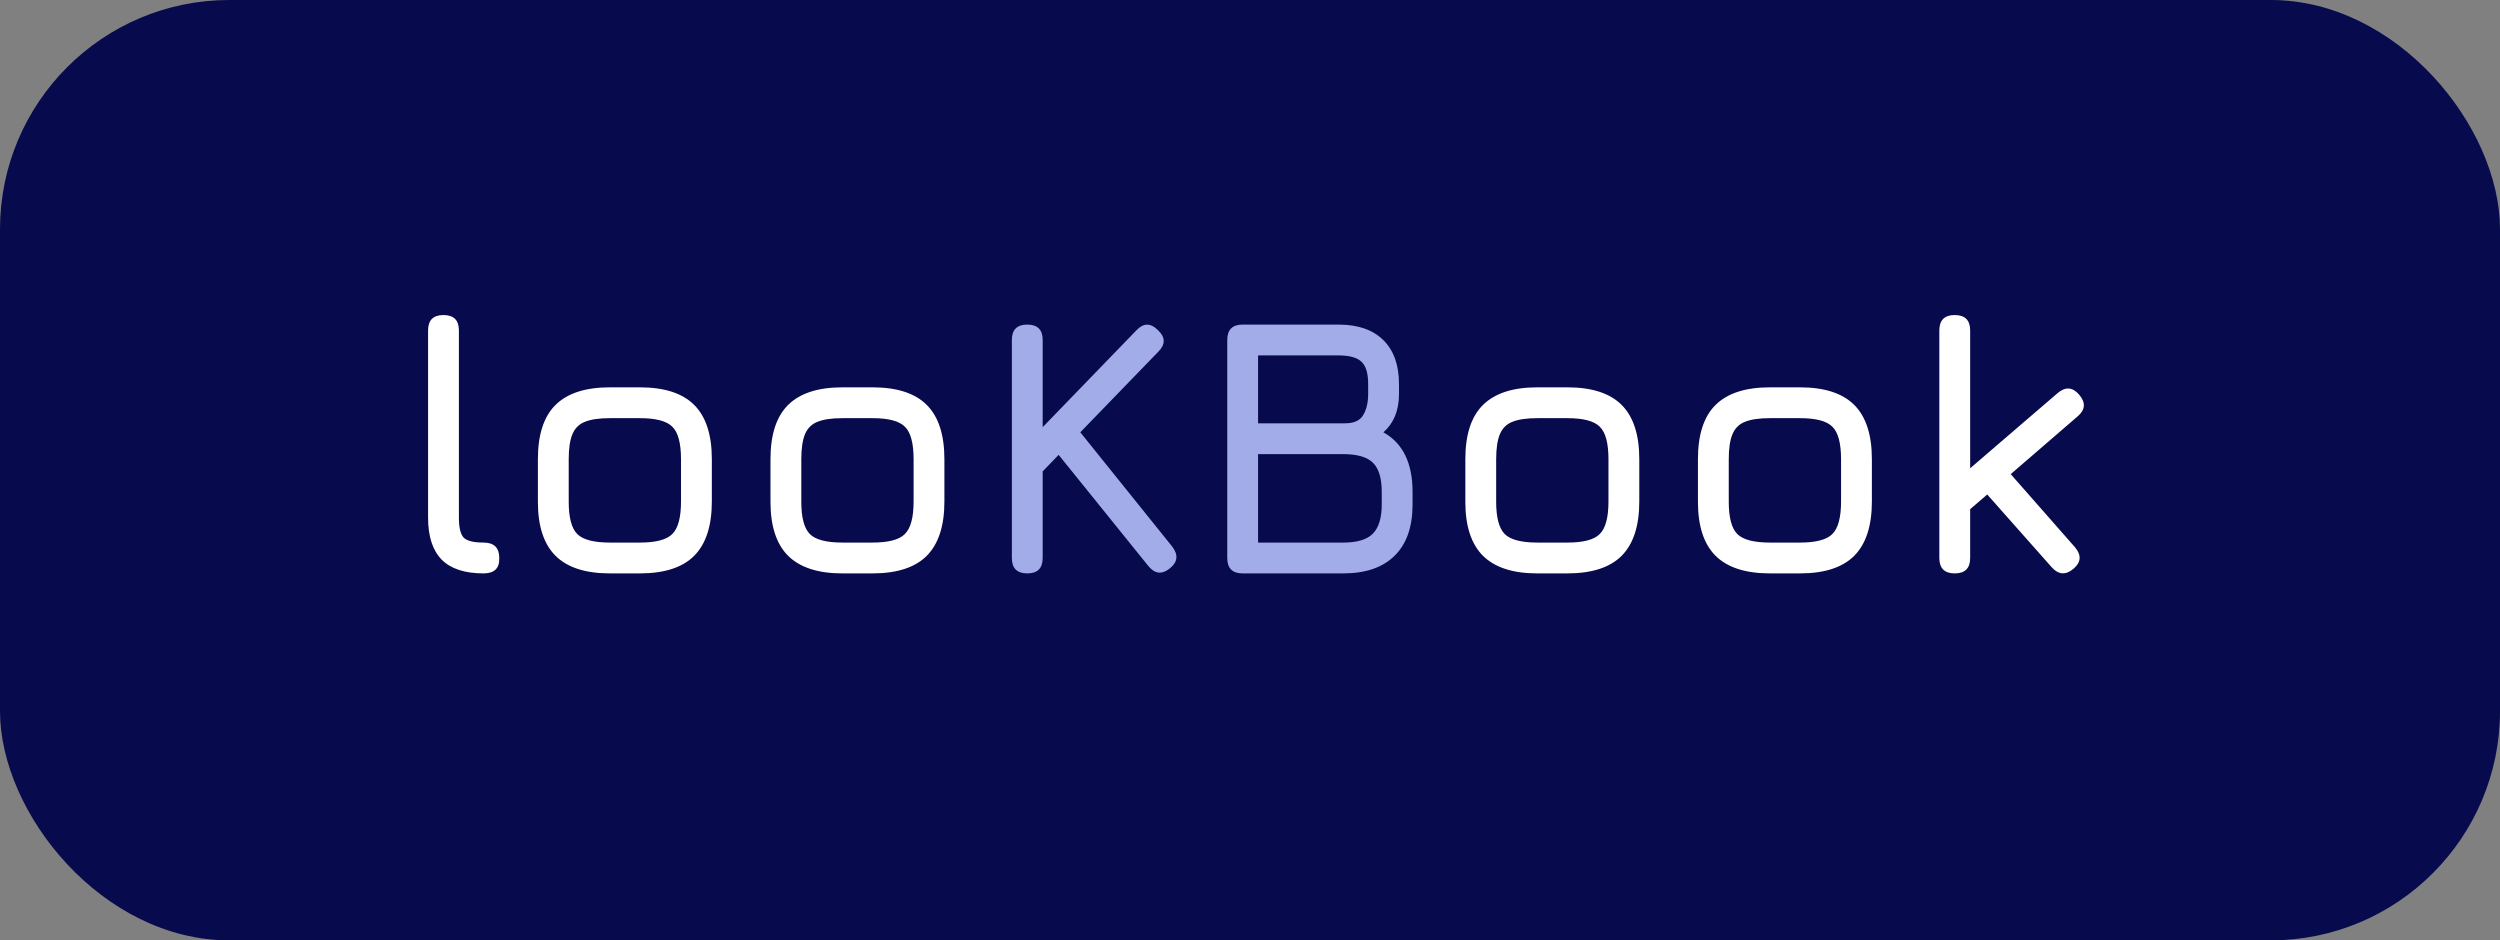 <svg width="109" height="41" viewBox="0 0 109 41" fill="none" xmlns="http://www.w3.org/2000/svg">
<rect x="0" y="0" width="109" height="41" fill="#808080" stroke="none"/>
<rect width="109" height="41" rx="10" fill="#070A4D"/>
<path d="M21.08 25C20.264 25 19.656 24.8 19.256 24.4C18.861 23.995 18.664 23.384 18.664 22.568V14.408C18.664 13.96 18.888 13.736 19.336 13.736C19.784 13.736 20.008 13.96 20.008 14.408V22.568C20.008 23 20.077 23.291 20.216 23.44C20.36 23.584 20.648 23.656 21.08 23.656C21.539 23.656 21.768 23.88 21.768 24.328C21.784 24.776 21.555 25 21.08 25ZM26.588 25C25.526 25 24.737 24.744 24.22 24.232C23.708 23.72 23.452 22.936 23.452 21.88V20.024C23.452 18.952 23.708 18.163 24.22 17.656C24.737 17.144 25.526 16.888 26.588 16.888H27.9C28.966 16.888 29.756 17.144 30.268 17.656C30.78 18.168 31.036 18.957 31.036 20.024V21.864C31.036 22.925 30.78 23.715 30.268 24.232C29.756 24.744 28.966 25 27.9 25H26.588ZM24.796 21.88C24.796 22.568 24.921 23.037 25.172 23.288C25.422 23.533 25.895 23.656 26.588 23.656H27.9C28.599 23.656 29.07 23.531 29.316 23.28C29.567 23.029 29.692 22.557 29.692 21.864V20.024C29.692 19.325 29.567 18.853 29.316 18.608C29.07 18.357 28.599 18.232 27.9 18.232H26.588C26.124 18.232 25.761 18.285 25.5 18.392C25.244 18.493 25.062 18.675 24.956 18.936C24.849 19.192 24.796 19.555 24.796 20.024V21.88ZM36.728 25C35.667 25 34.878 24.744 34.361 24.232C33.849 23.72 33.593 22.936 33.593 21.88V20.024C33.593 18.952 33.849 18.163 34.361 17.656C34.878 17.144 35.667 16.888 36.728 16.888H38.041C39.107 16.888 39.897 17.144 40.408 17.656C40.92 18.168 41.176 18.957 41.176 20.024V21.864C41.176 22.925 40.92 23.715 40.408 24.232C39.897 24.744 39.107 25 38.041 25H36.728ZM34.937 21.88C34.937 22.568 35.062 23.037 35.312 23.288C35.563 23.533 36.035 23.656 36.728 23.656H38.041C38.739 23.656 39.211 23.531 39.456 23.28C39.707 23.029 39.833 22.557 39.833 21.864V20.024C39.833 19.325 39.707 18.853 39.456 18.608C39.211 18.357 38.739 18.232 38.041 18.232H36.728C36.264 18.232 35.902 18.285 35.641 18.392C35.385 18.493 35.203 18.675 35.096 18.936C34.99 19.192 34.937 19.555 34.937 20.024V21.88ZM67.025 25C65.964 25 65.175 24.744 64.657 24.232C64.145 23.72 63.889 22.936 63.889 21.88V20.024C63.889 18.952 64.145 18.163 64.657 17.656C65.175 17.144 65.964 16.888 67.025 16.888H68.337C69.404 16.888 70.193 17.144 70.705 17.656C71.217 18.168 71.473 18.957 71.473 20.024V21.864C71.473 22.925 71.217 23.715 70.705 24.232C70.193 24.744 69.404 25 68.337 25H67.025ZM65.233 21.88C65.233 22.568 65.359 23.037 65.609 23.288C65.86 23.533 66.332 23.656 67.025 23.656H68.337C69.036 23.656 69.508 23.531 69.753 23.28C70.004 23.029 70.129 22.557 70.129 21.864V20.024C70.129 19.325 70.004 18.853 69.753 18.608C69.508 18.357 69.036 18.232 68.337 18.232H67.025C66.561 18.232 66.199 18.285 65.937 18.392C65.681 18.493 65.5 18.675 65.393 18.936C65.287 19.192 65.233 19.555 65.233 20.024V21.88ZM77.166 25C76.105 25 75.315 24.744 74.798 24.232C74.286 23.72 74.03 22.936 74.03 21.88V20.024C74.03 18.952 74.286 18.163 74.798 17.656C75.315 17.144 76.105 16.888 77.166 16.888H78.478C79.545 16.888 80.334 17.144 80.846 17.656C81.358 18.168 81.614 18.957 81.614 20.024V21.864C81.614 22.925 81.358 23.715 80.846 24.232C80.334 24.744 79.545 25 78.478 25H77.166ZM75.374 21.88C75.374 22.568 75.499 23.037 75.75 23.288C76.001 23.533 76.473 23.656 77.166 23.656H78.478C79.177 23.656 79.649 23.531 79.894 23.28C80.145 23.029 80.27 22.557 80.27 21.864V20.024C80.27 19.325 80.145 18.853 79.894 18.608C79.649 18.357 79.177 18.232 78.478 18.232H77.166C76.702 18.232 76.339 18.285 76.078 18.392C75.822 18.493 75.641 18.675 75.534 18.936C75.427 19.192 75.374 19.555 75.374 20.024V21.88ZM85.227 25C84.779 25 84.555 24.776 84.555 24.328V14.408C84.555 13.96 84.779 13.736 85.227 13.736C85.675 13.736 85.899 13.96 85.899 14.408V20.416L89.707 17.144C90.048 16.851 90.363 16.872 90.651 17.208C90.944 17.549 90.923 17.864 90.587 18.152L87.667 20.672L90.459 23.848C90.757 24.195 90.741 24.509 90.411 24.792C90.069 25.085 89.749 25.064 89.451 24.728L86.643 21.56L85.899 22.2V24.328C85.899 24.776 85.675 25 85.227 25Z" fill="white"/>
<path d="M44.789 25C44.341 25 44.117 24.776 44.117 24.328V14.824C44.117 14.376 44.341 14.152 44.789 14.152C45.237 14.152 45.461 14.376 45.461 14.824V18.624L49.541 14.408C49.85 14.077 50.165 14.072 50.485 14.392C50.816 14.701 50.821 15.016 50.501 15.336L47.101 18.848L51.109 23.832C51.381 24.189 51.349 24.504 51.013 24.776C50.666 25.059 50.352 25.027 50.069 24.68L46.157 19.832L45.461 20.552V24.328C45.461 24.776 45.237 25 44.789 25ZM54.18 25C53.732 25 53.508 24.776 53.508 24.328V14.824C53.508 14.376 53.732 14.152 54.18 14.152H58.356C59.204 14.152 59.854 14.376 60.308 14.824C60.766 15.272 60.996 15.912 60.996 16.744V17.176C60.996 17.896 60.769 18.453 60.316 18.848C61.164 19.323 61.588 20.189 61.588 21.448V21.992C61.588 22.973 61.326 23.72 60.804 24.232C60.286 24.744 59.54 25 58.564 25H54.18ZM54.852 23.656H58.564C59.166 23.656 59.596 23.528 59.852 23.272C60.113 23.011 60.244 22.584 60.244 21.992V21.448C60.244 20.856 60.118 20.435 59.868 20.184C59.617 19.928 59.182 19.8 58.564 19.8H54.852V23.656ZM54.852 18.456H58.644C59.033 18.456 59.297 18.336 59.436 18.096C59.58 17.856 59.652 17.549 59.652 17.176V16.744C59.652 16.28 59.556 15.957 59.364 15.776C59.172 15.589 58.836 15.496 58.356 15.496H54.852V18.456Z" fill="#A1ACE8"/>
</svg>
